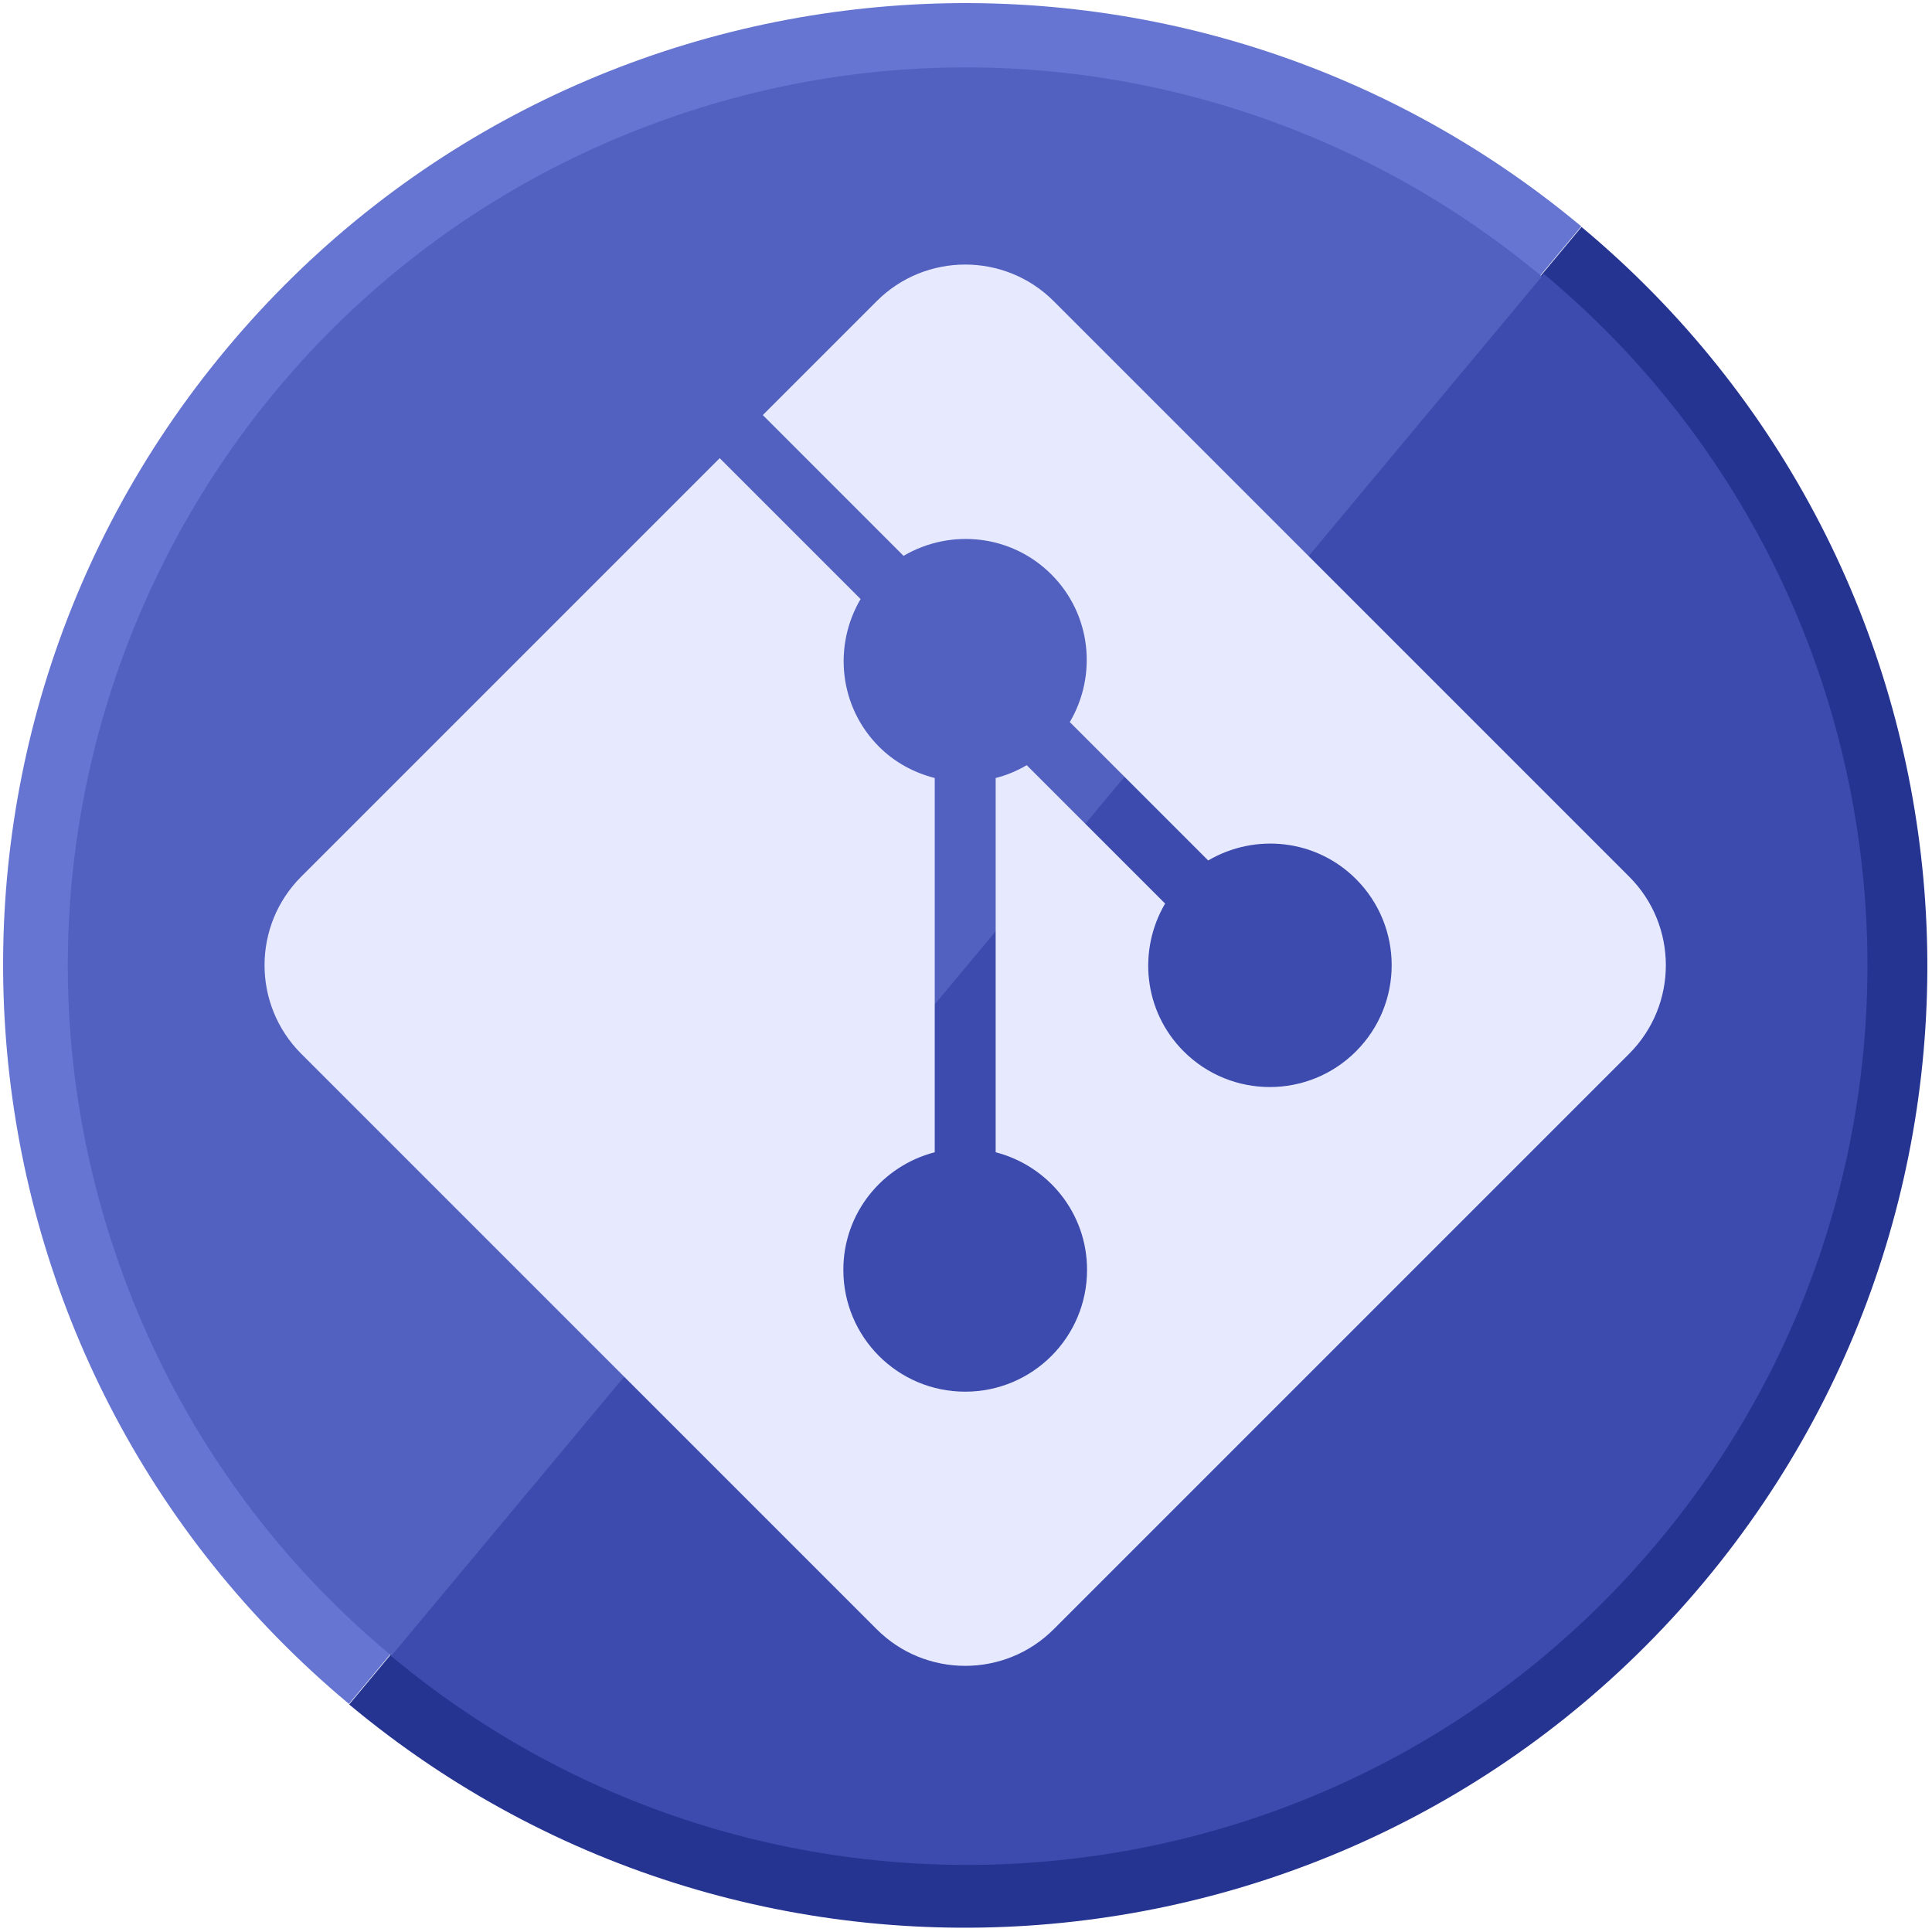 <svg width="241" height="241" viewBox="0 0 241 241" fill="none" xmlns="http://www.w3.org/2000/svg">
<path d="M28.238 43.528C-14.212 94.422 -7.367 170.093 43.528 212.543L197.253 28.238C146.359 -14.212 70.688 -7.367 28.238 43.528Z" fill="#6675D1"/>
<path d="M212.57 197.326C255.02 146.431 248.174 70.76 197.28 28.31L43.554 212.615C94.448 255.065 170.119 248.22 212.57 197.326Z" fill="#253391"/>
<path d="M225.621 81.82C246.949 139.882 217.169 204.241 159.106 225.568C101.043 246.896 36.684 217.116 15.357 159.053C-5.97 100.99 23.81 36.632 81.873 15.304C139.935 -6.023 204.294 23.757 225.621 81.82Z" fill="#5260BF"/>
<path d="M206.897 192.279C246.606 144.671 240.203 73.886 192.595 34.177L48.795 206.581C96.403 246.291 167.188 239.887 206.897 192.279Z" fill="#3C4BAD"/>
<path d="M203.213 109.341L131.459 37.587C128.416 34.529 124.408 33 120.4 33C116.392 33 112.384 34.529 109.341 37.587L95.151 51.777L112.711 69.338C118.545 65.909 126.145 66.651 131.147 71.653C136.149 76.656 136.877 84.255 133.448 90.074L150.711 107.337C156.545 103.909 164.145 104.651 169.147 109.653C175.084 115.591 175.084 125.209 169.147 131.147C163.209 137.084 153.591 137.084 147.653 131.147C142.651 126.145 141.909 118.545 145.337 112.711L128.074 95.448C126.842 96.175 125.551 96.709 124.2 97.051V143.734C130.746 145.427 135.6 151.32 135.6 158.4C135.6 166.802 128.802 173.6 120.4 173.6C111.998 173.6 105.2 166.802 105.2 158.4C105.2 151.32 110.054 145.427 116.6 143.734V97.051C114.062 96.398 111.642 95.136 109.653 93.147C104.651 88.144 103.923 80.544 107.352 74.726L89.777 57.151L37.587 109.341C31.471 115.442 31.471 125.358 37.587 131.459L109.341 203.213C112.384 206.271 116.392 207.8 120.4 207.8C124.408 207.8 128.416 206.271 131.459 203.213L203.213 131.459C209.329 125.358 209.329 115.442 203.213 109.341Z" fill="#E7EAFF"/>
</svg>
